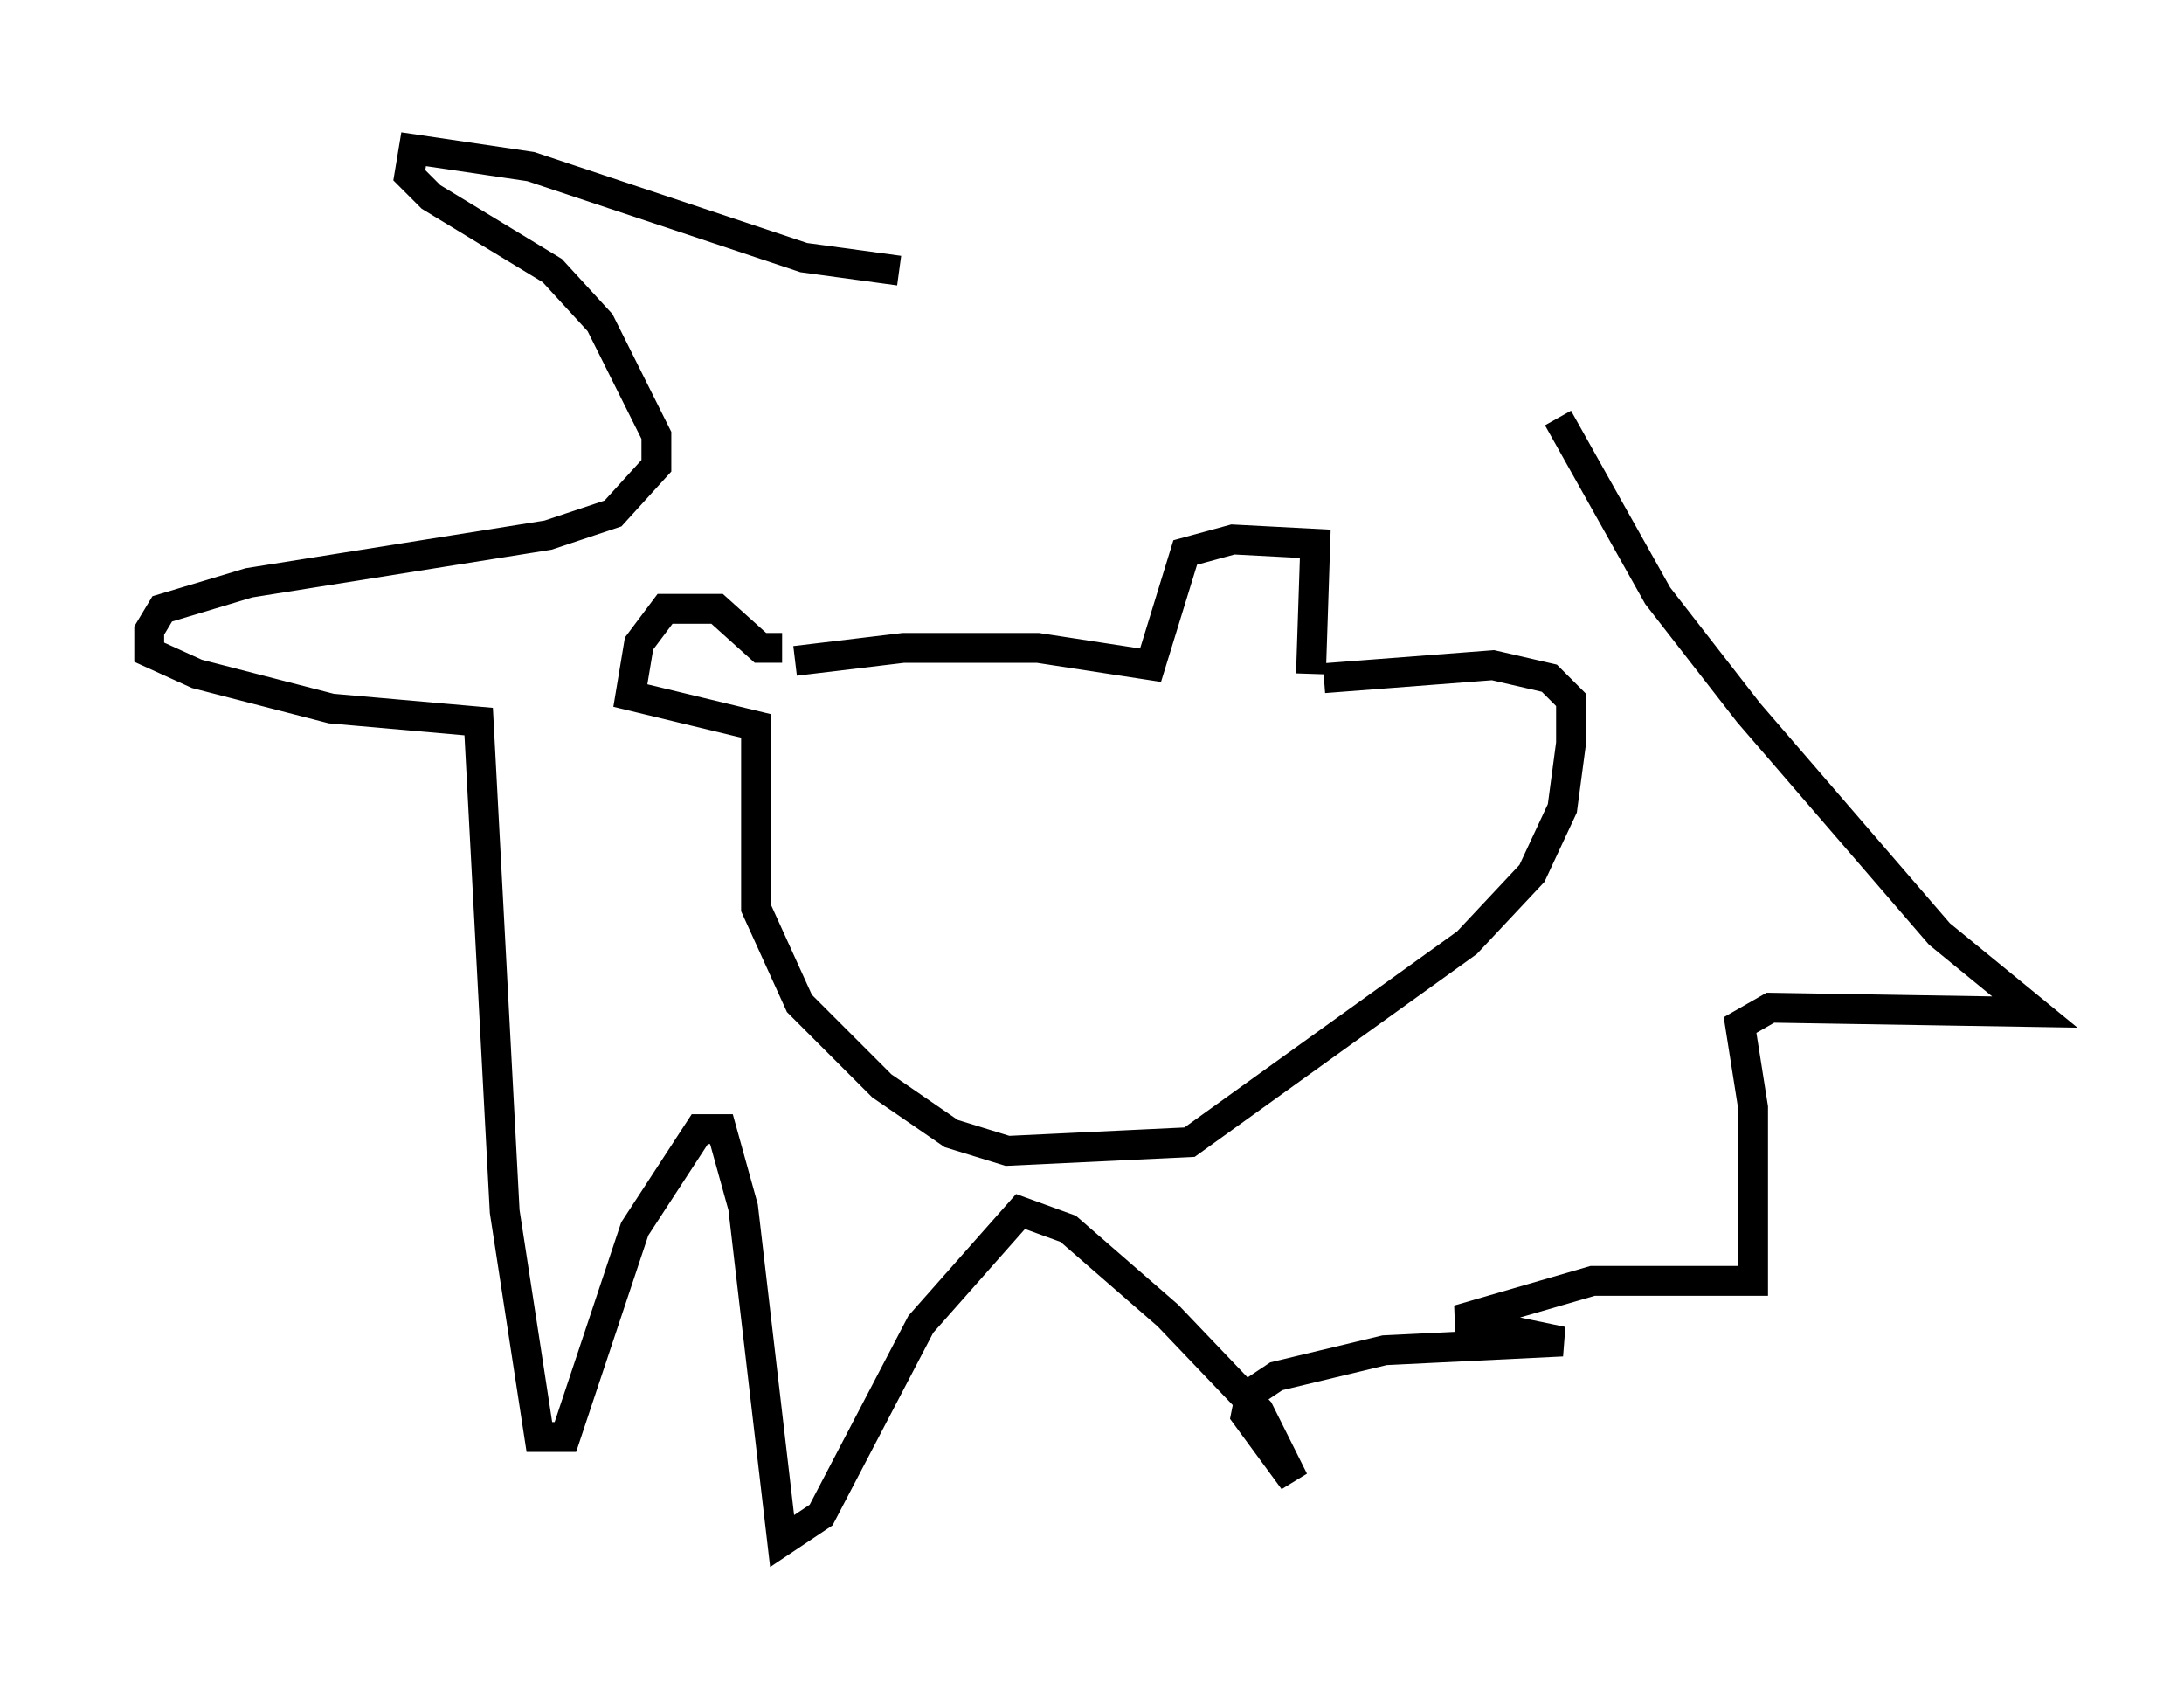 <?xml version="1.0" encoding="utf-8" ?>
<svg baseProfile="full" height="56.626" version="1.1" width="73.184" xmlns="http://www.w3.org/2000/svg" xmlns:ev="http://www.w3.org/2001/xml-events" xmlns:xlink="http://www.w3.org/1999/xlink"><defs /><rect fill="white" height="56.626" width="73.184" x="0" y="0" /><path d="M25.771, 22.721 m0.872, -0.581 l3.631, -0.436 4.503, 0.0 l3.777, 0.581 1.162, -3.777 l1.598, -0.436 2.76, 0.145 l-0.145, 4.358 m-17.721, -0.872 l-0.726, 0.0 -1.453, -1.307 l-1.743, 0.0 -0.872, 1.162 l-0.291, 1.743 4.212, 1.017 l0.0, 6.101 1.453, 3.196 l2.76, 2.76 2.324, 1.598 l1.888, 0.581 6.101, -0.291 l9.296, -6.682 2.179, -2.324 l1.017, -2.179 0.291, -2.179 l0.0, -1.453 -0.726, -0.726 l-1.888, -0.436 -5.665, 0.436 m-14.235, -13.654 l-3.196, -0.436 -9.151, -3.05 l-3.922, -0.581 -0.145, 0.872 l0.726, 0.726 4.067, 2.469 l1.598, 1.743 1.888, 3.777 l0.0, 1.017 -1.453, 1.598 l-2.179, 0.726 -10.022, 1.598 l-2.905, 0.872 -0.436, 0.726 l0.0, 0.726 1.598, 0.726 l4.503, 1.162 4.939, 0.436 l0.872, 16.413 1.162, 7.553 l0.872, 0.0 2.324, -6.972 l2.179, -3.341 0.726, 0.0 l0.726, 2.615 1.307, 11.184 l1.307, -0.872 3.341, -6.391 l3.341, -3.777 1.598, 0.581 l3.341, 2.905 3.05, 3.196 l1.162, 2.324 -1.598, -2.179 l0.145, -0.726 0.872, -0.581 l3.631, -0.872 5.955, -0.291 l-3.486, -0.726 4.503, -1.307 l5.374, 0.0 0.0, -5.81 l-0.436, -2.76 1.017, -0.581 l8.86, 0.145 -3.196, -2.615 l-6.391, -7.408 -3.05, -3.922 l-3.341, -5.955 " fill="none" stroke="black" stroke-width="1" /></svg>